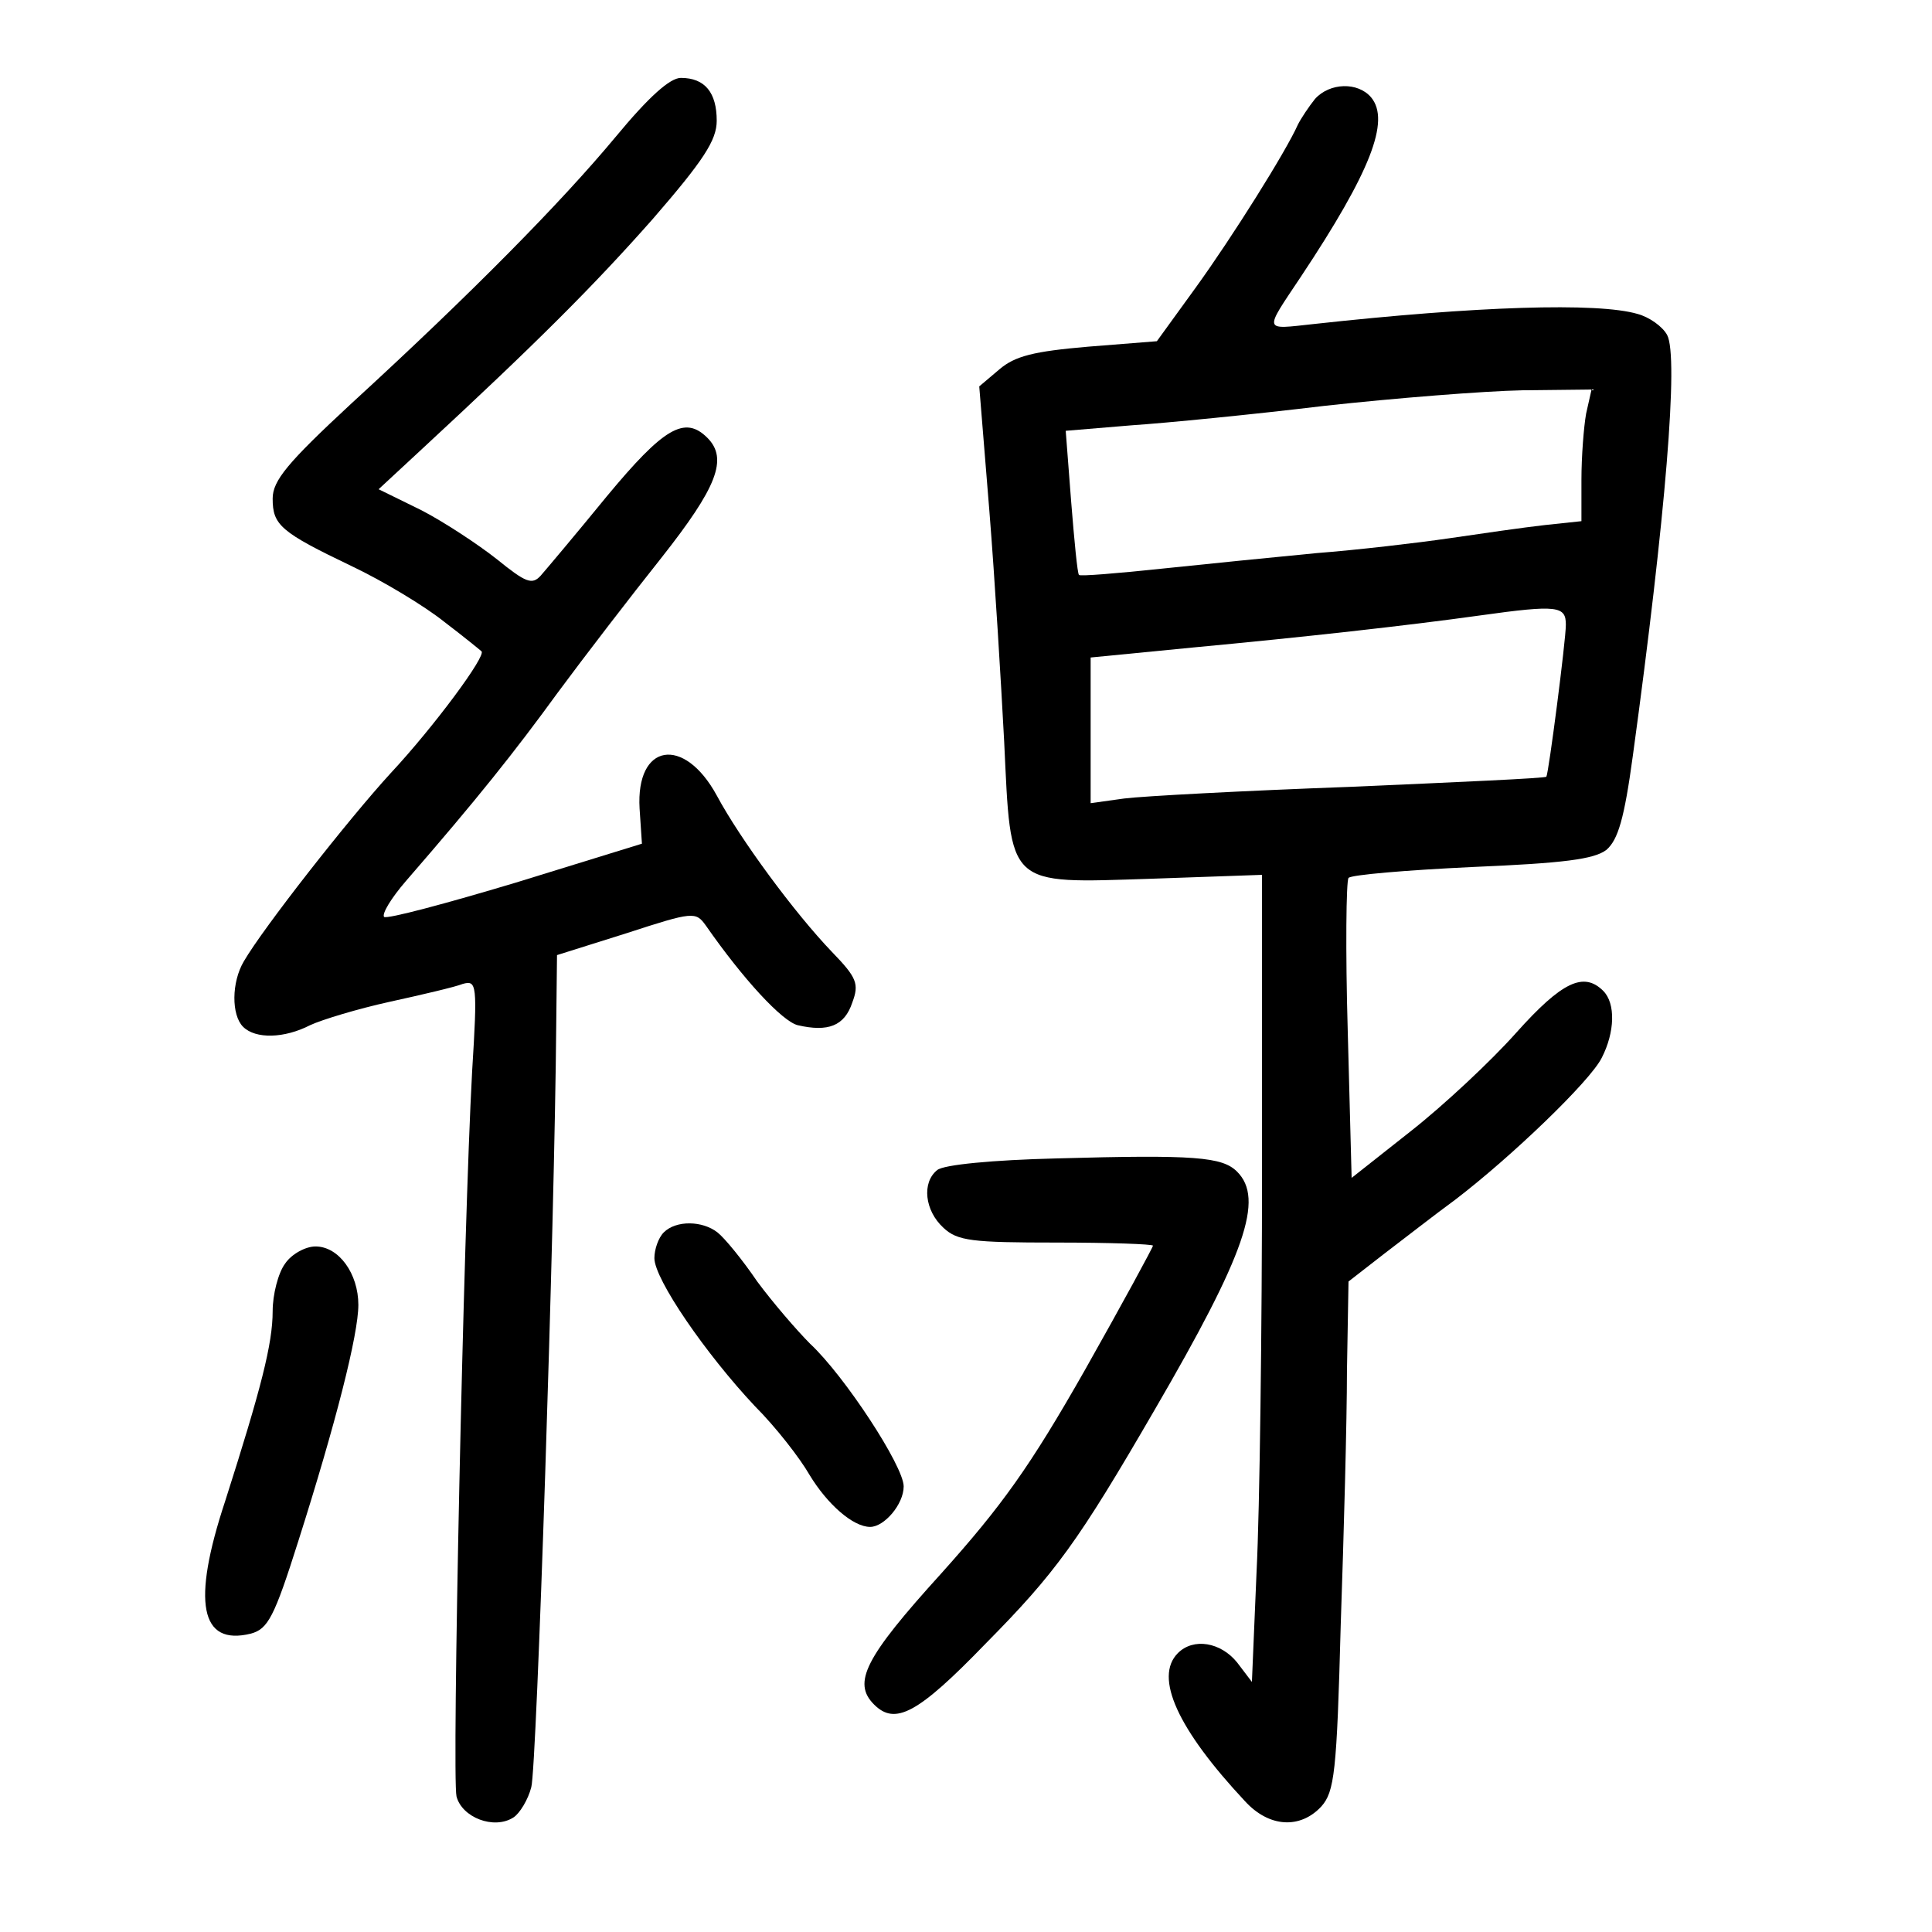 <?xml version="1.0" standalone="no"?>
<!DOCTYPE svg PUBLIC "-//W3C//DTD SVG 20010904//EN"
 "http://www.w3.org/TR/2001/REC-SVG-20010904/DTD/svg10.dtd">
<svg version="1.0" xmlns="http://www.w3.org/2000/svg"
 width="248pt" height="248pt" viewBox="0 0 248 248"
 preserveAspectRatio="xMidYMid meet">
<g transform="translate(0,248) scale(0.1,-0.1)"
fill="#000000" stroke="none">
<path d="M790 2304 c-69 -83 -184 -200 -339 -342 -82 -76 -101 -99 -101 -122
0 -34 10 -43 102 -87 40 -19 93 -51 118 -71 25 -19 47 -37 48 -38 7 -5 -61
-97 -117 -157 -54 -59 -163 -198 -188 -241 -16 -27 -16 -69 -1 -84 16 -16 53
-15 86 2 15 7 61 21 102 30 41 9 84 19 94 23 18 5 19 0 12 -113 -11 -200 -26
-905 -20 -930 7 -27 48 -43 73 -27 8 5 19 23 23 39 7 25 30 724 32 979 l1 89
89 28 c86 28 89 28 102 10 48 -69 98 -123 118 -128 39 -9 60 -1 70 29 9 24 6
32 -26 65 -48 50 -118 145 -148 201 -42 77 -104 67 -99 -17 l3 -45 -162 -50
c-90 -27 -165 -47 -169 -44 -3 4 9 24 28 46 92 106 139 165 195 242 34 46 94
124 133 173 71 90 86 127 59 154 -29 29 -56 13 -129 -75 -40 -49 -78 -94 -85
-102 -11 -12 -19 -9 -56 21 -24 19 -68 48 -97 63 l-55 27 55 51 c148 137 221
210 297 296 65 75 82 101 82 126 0 36 -15 55 -46 55 -14 0 -41 -24 -84 -76z"/>
<path d="M1688 2353 c-8 -10 -18 -25 -22 -33 -15 -34 -84 -144 -131 -209 l-50
-69 -88 -7 c-70 -6 -94 -12 -114 -29 l-26 -22 13 -160 c7 -87 15 -220 19 -296
9 -188 2 -182 189 -176 l142 5 0 -376 c0 -207 -3 -440 -7 -518 l-6 -142 -19
25 c-21 26 -56 32 -76 12 -31 -31 0 -98 86 -190 31 -34 71 -36 98 -7 17 19 20
44 25 233 4 116 8 263 8 326 l2 115 45 35 c25 19 66 51 92 70 72 55 173 152
188 182 17 33 18 70 2 86 -25 25 -53 12 -112 -54 -32 -36 -93 -93 -135 -126
l-76 -60 -5 189 c-3 103 -2 192 1 196 3 4 74 10 158 14 119 5 157 10 173 22
15 13 23 40 34 121 42 307 59 512 44 540 -6 11 -23 23 -38 27 -51 15 -207 10
-416 -13 -65 -7 -64 -11 -16 61 89 134 115 200 90 230 -17 20 -53 19 -72 -2z
m348 -404 c-3 -17 -6 -55 -6 -85 l0 -53 -47 -5 c-27 -3 -82 -11 -123 -17 -41
-6 -118 -15 -170 -19 -52 -5 -142 -14 -199 -20 -57 -6 -105 -10 -106 -8 -2 2
-6 44 -10 94 l-7 91 84 7 c45 3 157 14 248 25 91 10 205 19 254 20 l89 1 -7
-31z m-26 -271 c0 -20 -22 -190 -25 -195 -1 -2 -114 -7 -251 -13 -137 -5 -268
-12 -291 -15 l-43 -6 0 93 0 94 133 13 c139 13 274 28 367 41 100 14 110 12
110 -12z"/>
<path d="M1356 993 c-81 -2 -145 -8 -153 -15 -20 -16 -16 -52 8 -74 18 -17 37
-19 145 -19 68 0 124 -2 124 -4 0 -2 -39 -74 -87 -159 -71 -125 -107 -175
-185 -262 -98 -108 -114 -140 -86 -168 27 -27 56 -12 143 78 90 91 119 131
217 300 117 201 141 271 106 306 -19 19 -54 22 -232 17z"/>
<path d="M852 898 c-7 -7 -12 -22 -12 -33 0 -27 66 -123 129 -190 27 -27 58
-67 70 -88 23 -38 56 -67 78 -67 18 0 43 29 43 52 0 26 -76 142 -120 183 -17
17 -48 53 -68 80 -19 28 -42 56 -51 63 -19 15 -53 16 -69 0z"/>
<path d="M366 858 c-9 -12 -16 -40 -16 -61 0 -42 -15 -100 -61 -244 -43 -130
-32 -186 33 -170 22 6 30 21 61 119 48 151 77 265 77 303 0 40 -25 75 -55 75
-13 0 -31 -10 -39 -22z"/>
</g>
</svg>
